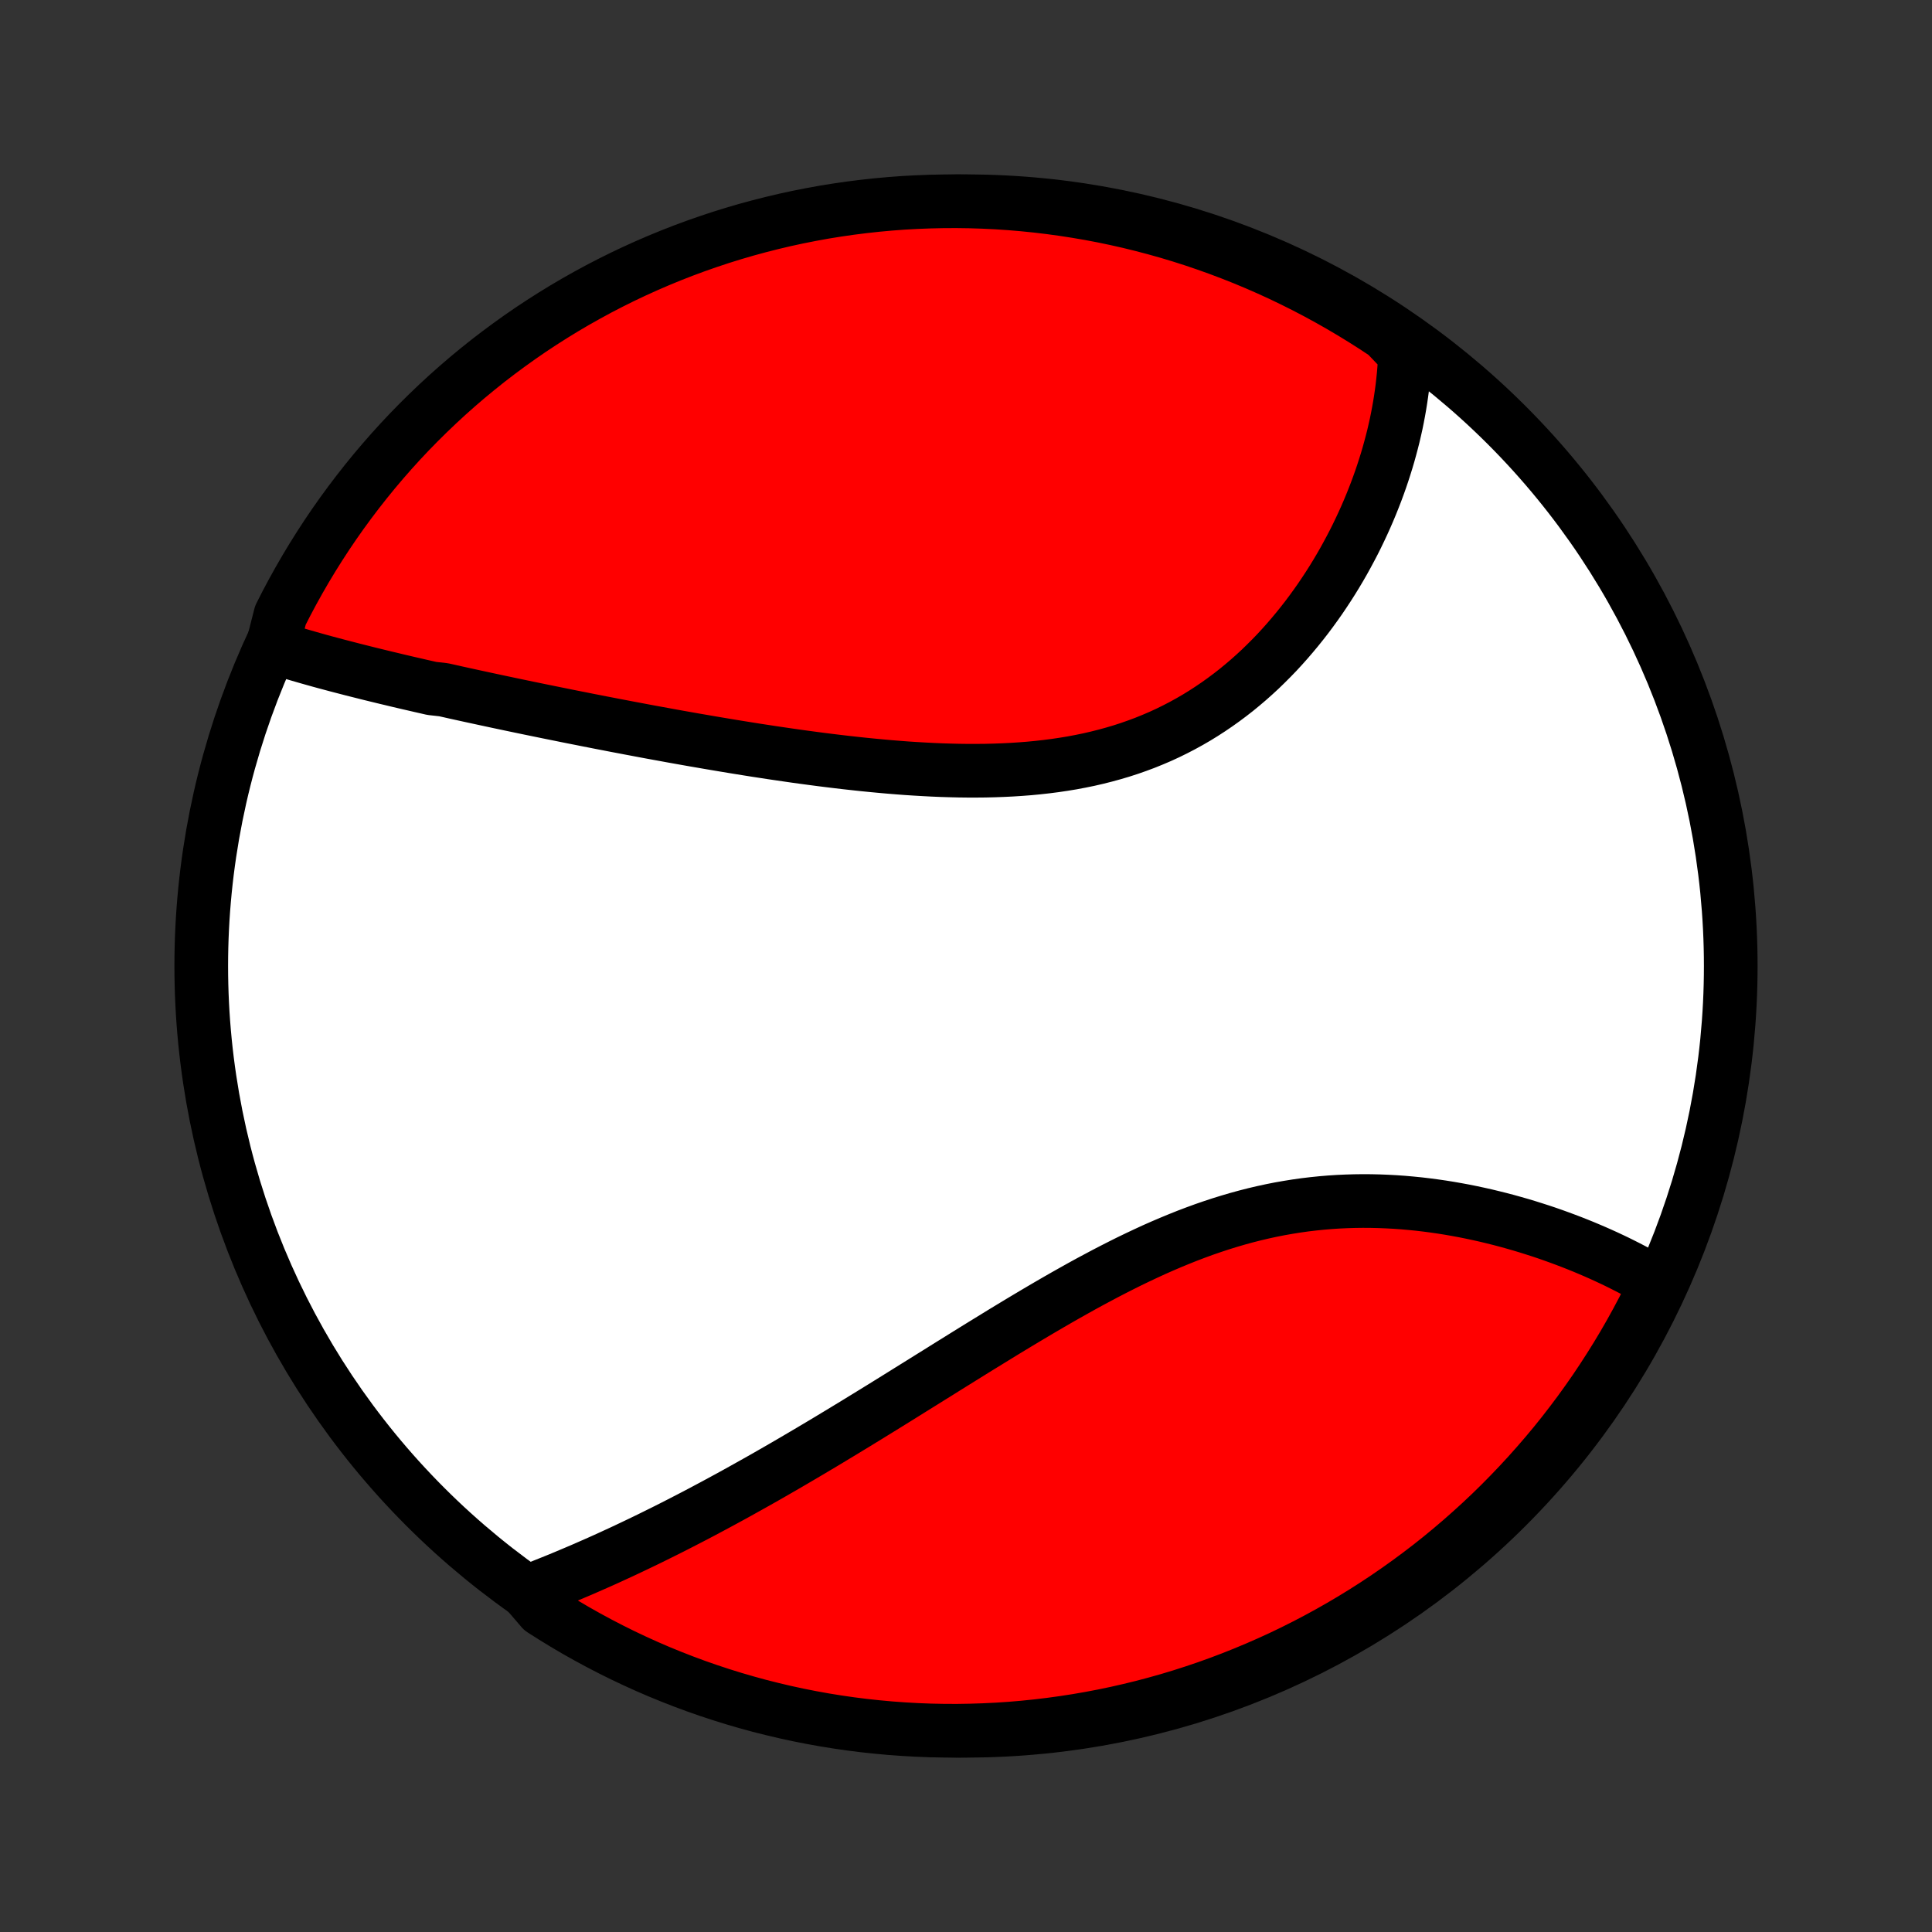 <?xml version="1.0" encoding="utf-8" standalone="no"?>
<!DOCTYPE svg PUBLIC "-//W3C//DTD SVG 1.1//EN"
  "http://www.w3.org/Graphics/SVG/1.1/DTD/svg11.dtd">
<!-- Created with matplotlib (http://matplotlib.org/) -->
<svg height="72pt" version="1.1" viewBox="0 0 72 72" width="72pt" xmlns="http://www.w3.org/2000/svg" xmlns:xlink="http://www.w3.org/1999/xlink">
 <rect x="0" y="0" width="72" height="72" fill="#333333" stroke="none"/>
 <defs>
  <style type="text/css">
*{stroke-linecap:butt;stroke-linejoin:round;}
  </style>
 </defs>
 <g id="figure_1">
  <g id="patch_1">
   <path d="
M0 72
L72 72
L72 0
L0 0
z
" style="fill:none;"/>
  </g>
  <g id="axes_1">
   <g id="PatchCollection_1">
    <defs>
     <path d="
M36 -7.5
C43.558 -7.5 50.808 -10.503 56.153 -15.848
C61.497 -21.192 64.5 -28.442 64.5 -36
C64.5 -43.558 61.497 -50.808 56.153 -56.153
C50.808 -61.497 43.558 -64.5 36 -64.5
C28.442 -64.5 21.192 -61.497 15.848 -56.153
C10.503 -50.808 7.5 -43.558 7.5 -36
C7.5 -28.442 10.503 -21.192 15.848 -15.848
C21.192 -10.503 28.442 -7.5 36 -7.5
z
" id="C0_0_a811fe30f3"/>
     <path d="
M10.151 -47.899
L10.343 -47.838
L10.537 -47.777
L10.731 -47.717
L10.927 -47.658
L11.123 -47.6
L11.32 -47.543
L11.518 -47.486
L11.717 -47.43
L11.917 -47.374
L12.118 -47.319
L12.32 -47.265
L12.522 -47.211
L12.725 -47.158
L12.93 -47.105
L13.134 -47.052
L13.34 -47
L13.547 -46.948
L13.754 -46.896
L13.962 -46.845
L14.171 -46.794
L14.381 -46.743
L14.592 -46.693
L14.803 -46.642
L15.016 -46.592
L15.229 -46.542
L15.444 -46.493
L15.659 -46.443
L15.875 -46.394
L16.092 -46.344
L16.53 -46.295
L16.75 -46.246
L16.971 -46.196
L17.194 -46.147
L17.417 -46.098
L17.642 -46.049
L17.868 -46
L18.095 -45.951
L18.323 -45.902
L18.552 -45.853
L18.783 -45.804
L19.015 -45.755
L19.248 -45.706
L19.483 -45.657
L19.719 -45.608
L19.957 -45.559
L20.196 -45.51
L20.436 -45.461
L20.678 -45.412
L20.921 -45.363
L21.166 -45.313
L21.413 -45.264
L21.662 -45.215
L21.911 -45.165
L22.163 -45.116
L22.416 -45.066
L22.672 -45.017
L22.928 -44.967
L23.187 -44.918
L23.448 -44.868
L23.71 -44.819
L23.974 -44.769
L24.241 -44.719
L24.509 -44.67
L24.779 -44.621
L25.051 -44.571
L25.325 -44.522
L25.601 -44.473
L25.878 -44.424
L26.159 -44.376
L26.441 -44.327
L26.725 -44.279
L27.011 -44.231
L27.299 -44.183
L27.589 -44.136
L27.881 -44.089
L28.176 -44.042
L28.472 -43.997
L28.77 -43.951
L29.07 -43.907
L29.372 -43.863
L29.677 -43.819
L29.983 -43.777
L30.29 -43.736
L30.6 -43.695
L30.912 -43.656
L31.225 -43.618
L31.539 -43.581
L31.856 -43.546
L32.173 -43.512
L32.493 -43.48
L32.813 -43.45
L33.135 -43.421
L33.458 -43.395
L33.782 -43.37
L34.107 -43.349
L34.433 -43.33
L34.759 -43.313
L35.086 -43.299
L35.413 -43.289
L35.741 -43.281
L36.069 -43.277
L36.397 -43.277
L36.724 -43.28
L37.051 -43.288
L37.378 -43.3
L37.704 -43.316
L38.029 -43.337
L38.353 -43.362
L38.675 -43.393
L38.997 -43.429
L39.316 -43.47
L39.634 -43.517
L39.95 -43.569
L40.263 -43.628
L40.575 -43.692
L40.883 -43.763
L41.189 -43.84
L41.492 -43.923
L41.792 -44.012
L42.089 -44.108
L42.382 -44.211
L42.672 -44.319
L42.958 -44.435
L43.241 -44.556
L43.519 -44.684
L43.794 -44.819
L44.064 -44.959
L44.331 -45.106
L44.593 -45.258
L44.85 -45.416
L45.103 -45.58
L45.352 -45.749
L45.596 -45.923
L45.836 -46.102
L46.071 -46.285
L46.301 -46.474
L46.527 -46.666
L46.748 -46.863
L46.965 -47.063
L47.176 -47.268
L47.383 -47.475
L47.586 -47.685
L47.783 -47.899
L47.976 -48.115
L48.164 -48.334
L48.348 -48.555
L48.527 -48.778
L48.702 -49.003
L48.871 -49.229
L49.037 -49.458
L49.198 -49.687
L49.354 -49.918
L49.506 -50.149
L49.654 -50.382
L49.797 -50.615
L49.936 -50.849
L50.071 -51.084
L50.201 -51.319
L50.327 -51.554
L50.45 -51.789
L50.568 -52.025
L50.681 -52.26
L50.791 -52.495
L50.897 -52.73
L50.999 -52.965
L51.097 -53.2
L51.191 -53.435
L51.282 -53.669
L51.368 -53.902
L51.451 -54.135
L51.53 -54.368
L51.605 -54.6
L51.677 -54.831
L51.745 -55.062
L51.809 -55.293
L51.87 -55.522
L51.928 -55.751
L51.981 -55.98
L52.032 -56.208
L52.078 -56.435
L52.121 -56.661
L52.161 -56.887
L52.197 -57.112
L52.23 -57.337
L52.26 -57.561
L52.285 -57.784
L52.308 -58.007
L52.327 -58.229
L52.343 -58.45
L52.355 -58.671
L52.364 -58.892
L52.06 -59.111
L51.647 -59.544
L51.229 -59.821
L50.806 -60.09
L50.379 -60.352
L49.947 -60.607
L49.511 -60.854
L49.071 -61.094
L48.627 -61.326
L48.179 -61.55
L47.728 -61.767
L47.273 -61.975
L46.814 -62.176
L46.352 -62.369
L45.887 -62.553
L45.419 -62.73
L44.949 -62.898
L44.475 -63.059
L43.999 -63.211
L43.52 -63.355
L43.039 -63.49
L42.556 -63.617
L42.071 -63.736
L41.584 -63.846
L41.096 -63.948
L40.605 -64.041
L40.114 -64.125
L39.621 -64.201
L39.127 -64.269
L38.632 -64.328
L38.137 -64.378
L37.64 -64.42
L37.144 -64.453
L36.646 -64.477
L36.149 -64.493
L35.651 -64.5
L35.154 -64.498
L34.657 -64.487
L34.16 -64.468
L33.664 -64.441
L33.169 -64.404
L32.675 -64.359
L32.181 -64.305
L31.689 -64.243
L31.198 -64.172
L30.708 -64.093
L30.22 -64.004
L29.734 -63.908
L29.25 -63.803
L28.768 -63.689
L28.288 -63.567
L27.81 -63.437
L27.335 -63.298
L26.862 -63.151
L26.392 -62.995
L25.926 -62.832
L25.462 -62.66
L25.001 -62.48
L24.544 -62.292
L24.09 -62.096
L23.64 -61.892
L23.194 -61.681
L22.752 -61.461
L22.313 -61.234
L21.879 -60.998
L21.449 -60.756
L21.024 -60.506
L20.603 -60.248
L20.187 -59.983
L19.775 -59.711
L19.369 -59.431
L18.968 -59.144
L18.571 -58.85
L18.18 -58.55
L17.795 -58.242
L17.415 -57.928
L17.041 -57.607
L16.672 -57.279
L16.31 -56.945
L15.953 -56.604
L15.603 -56.258
L15.258 -55.905
L14.92 -55.546
L14.589 -55.181
L14.264 -54.81
L13.945 -54.433
L13.634 -54.051
L13.329 -53.663
L13.031 -53.27
L12.74 -52.872
L12.456 -52.469
L12.179 -52.06
L11.91 -51.647
L11.648 -51.229
L11.393 -50.806
L11.146 -50.379
L10.906 -49.947
L10.674 -49.511
L10.45 -49.071
z
" id="C0_1_6f1d75bdcc"/>
     <path d="
M19.631 -12.669
L19.836 -12.748
L20.041 -12.827
L20.247 -12.908
L20.452 -12.99
L20.657 -13.072
L20.863 -13.156
L21.068 -13.241
L21.274 -13.328
L21.48 -13.415
L21.687 -13.503
L21.893 -13.593
L22.1 -13.684
L22.307 -13.775
L22.515 -13.868
L22.722 -13.962
L22.93 -14.058
L23.139 -14.154
L23.348 -14.252
L23.557 -14.351
L23.767 -14.451
L23.977 -14.552
L24.188 -14.654
L24.399 -14.758
L24.611 -14.863
L24.824 -14.969
L25.037 -15.076
L25.251 -15.185
L25.465 -15.295
L25.68 -15.406
L25.896 -15.518
L26.113 -15.632
L26.331 -15.748
L26.549 -15.864
L26.768 -15.982
L26.988 -16.101
L27.209 -16.221
L27.431 -16.343
L27.654 -16.467
L27.878 -16.592
L28.103 -16.718
L28.329 -16.845
L28.557 -16.974
L28.785 -17.105
L29.015 -17.237
L29.245 -17.37
L29.477 -17.505
L29.711 -17.642
L29.945 -17.78
L30.181 -17.919
L30.418 -18.06
L30.657 -18.202
L30.897 -18.346
L31.138 -18.492
L31.381 -18.638
L31.625 -18.787
L31.871 -18.936
L32.118 -19.088
L32.367 -19.24
L32.618 -19.395
L32.87 -19.55
L33.123 -19.707
L33.378 -19.865
L33.635 -20.025
L33.893 -20.186
L34.153 -20.348
L34.415 -20.511
L34.678 -20.675
L34.944 -20.84
L35.21 -21.007
L35.478 -21.174
L35.749 -21.342
L36.02 -21.511
L36.294 -21.681
L36.569 -21.851
L36.846 -22.021
L37.124 -22.192
L37.404 -22.364
L37.686 -22.535
L37.969 -22.706
L38.254 -22.877
L38.541 -23.048
L38.829 -23.218
L39.118 -23.387
L39.41 -23.556
L39.702 -23.723
L39.997 -23.889
L40.292 -24.054
L40.589 -24.217
L40.888 -24.377
L41.187 -24.536
L41.488 -24.692
L41.791 -24.846
L42.094 -24.997
L42.399 -25.144
L42.705 -25.288
L43.011 -25.429
L43.319 -25.565
L43.628 -25.697
L43.938 -25.825
L44.248 -25.949
L44.559 -26.067
L44.871 -26.181
L45.184 -26.289
L45.497 -26.392
L45.81 -26.489
L46.124 -26.581
L46.438 -26.667
L46.752 -26.747
L47.066 -26.821
L47.38 -26.889
L47.693 -26.951
L48.007 -27.006
L48.32 -27.056
L48.632 -27.1
L48.944 -27.137
L49.255 -27.169
L49.565 -27.195
L49.873 -27.215
L50.181 -27.229
L50.487 -27.238
L50.792 -27.242
L51.095 -27.24
L51.397 -27.233
L51.697 -27.221
L51.994 -27.205
L52.29 -27.184
L52.584 -27.158
L52.875 -27.129
L53.164 -27.095
L53.451 -27.057
L53.735 -27.016
L54.016 -26.971
L54.295 -26.922
L54.571 -26.871
L54.844 -26.816
L55.114 -26.758
L55.381 -26.698
L55.645 -26.634
L55.906 -26.569
L56.164 -26.501
L56.419 -26.43
L56.671 -26.358
L56.92 -26.283
L57.165 -26.206
L57.408 -26.128
L57.647 -26.048
L57.882 -25.966
L58.115 -25.882
L58.344 -25.797
L58.57 -25.711
L58.793 -25.623
L59.013 -25.534
L59.229 -25.443
L59.442 -25.352
L59.652 -25.259
L59.859 -25.165
L60.062 -25.07
L60.263 -24.974
L60.46 -24.876
L60.654 -24.778
L60.845 -24.679
L61.033 -24.579
L61.218 -24.478
L61.4 -24.376
L61.579 -24.273
L61.687 -24.169
L61.467 -23.653
L61.24 -23.207
L61.005 -22.764
L60.763 -22.326
L60.513 -21.891
L60.255 -21.461
L59.99 -21.036
L59.718 -20.615
L59.439 -20.198
L59.152 -19.787
L58.859 -19.38
L58.558 -18.979
L58.251 -18.582
L57.937 -18.191
L57.616 -17.806
L57.288 -17.426
L56.954 -17.051
L56.614 -16.683
L56.267 -16.32
L55.915 -15.963
L55.556 -15.612
L55.191 -15.268
L54.82 -14.93
L54.444 -14.598
L54.062 -14.273
L53.675 -13.954
L53.282 -13.642
L52.883 -13.337
L52.48 -13.039
L52.072 -12.748
L51.659 -12.464
L51.241 -12.187
L50.818 -11.917
L50.391 -11.655
L49.959 -11.4
L49.524 -11.153
L49.084 -10.913
L48.64 -10.681
L48.192 -10.456
L47.741 -10.239
L47.286 -10.031
L46.827 -9.83
L46.365 -9.637
L45.901 -9.452
L45.433 -9.275
L44.962 -9.106
L44.488 -8.946
L44.012 -8.793
L43.534 -8.649
L43.053 -8.514
L42.57 -8.386
L42.085 -8.268
L41.598 -8.157
L41.109 -8.055
L40.619 -7.962
L40.128 -7.877
L39.635 -7.801
L39.141 -7.733
L38.646 -7.674
L38.151 -7.623
L37.654 -7.581
L37.157 -7.548
L36.66 -7.524
L36.163 -7.508
L35.666 -7.5
L35.168 -7.502
L34.671 -7.512
L34.175 -7.531
L33.678 -7.559
L33.183 -7.595
L32.689 -7.64
L32.195 -7.693
L31.703 -7.755
L31.212 -7.826
L30.722 -7.905
L30.234 -7.993
L29.748 -8.089
L29.264 -8.194
L28.781 -8.308
L28.301 -8.429
L27.823 -8.56
L27.348 -8.698
L26.876 -8.845
L26.406 -9
L25.939 -9.163
L25.475 -9.335
L25.014 -9.515
L24.557 -9.702
L24.103 -9.898
L23.653 -10.102
L23.207 -10.313
L22.764 -10.533
L22.326 -10.76
L21.891 -10.995
L21.461 -11.237
L21.036 -11.487
L20.615 -11.745
L20.198 -12.009
z
" id="C0_2_1253eb0113"/>
    </defs>
    <g clip-path="url(#p1bffca34e9)">
     <use style="fill:#ffffff;stroke:#000000;stroke-width:2.0;" x="0.0" xlink:href="#C0_0_a811fe30f3" y="72.0"/>
    </g>
    <g clip-path="url(#p1bffca34e9)">
     <use style="fill:#ff0000;stroke:#000000;stroke-width:2.0;" x="0.0" xlink:href="#C0_1_6f1d75bdcc" y="72.0"/>
    </g>
    <g clip-path="url(#p1bffca34e9)">
     <use style="fill:#ff0000;stroke:#000000;stroke-width:2.0;" x="0.0" xlink:href="#C0_2_1253eb0113" y="72.0"/>
    </g>
   </g>
  </g>
 </g>
 <defs>
  <clipPath id="p1bffca34e9">
   <rect height="72.0" width="72.0" x="0.0" y="0.0"/>
  </clipPath>
 </defs>
</svg>
